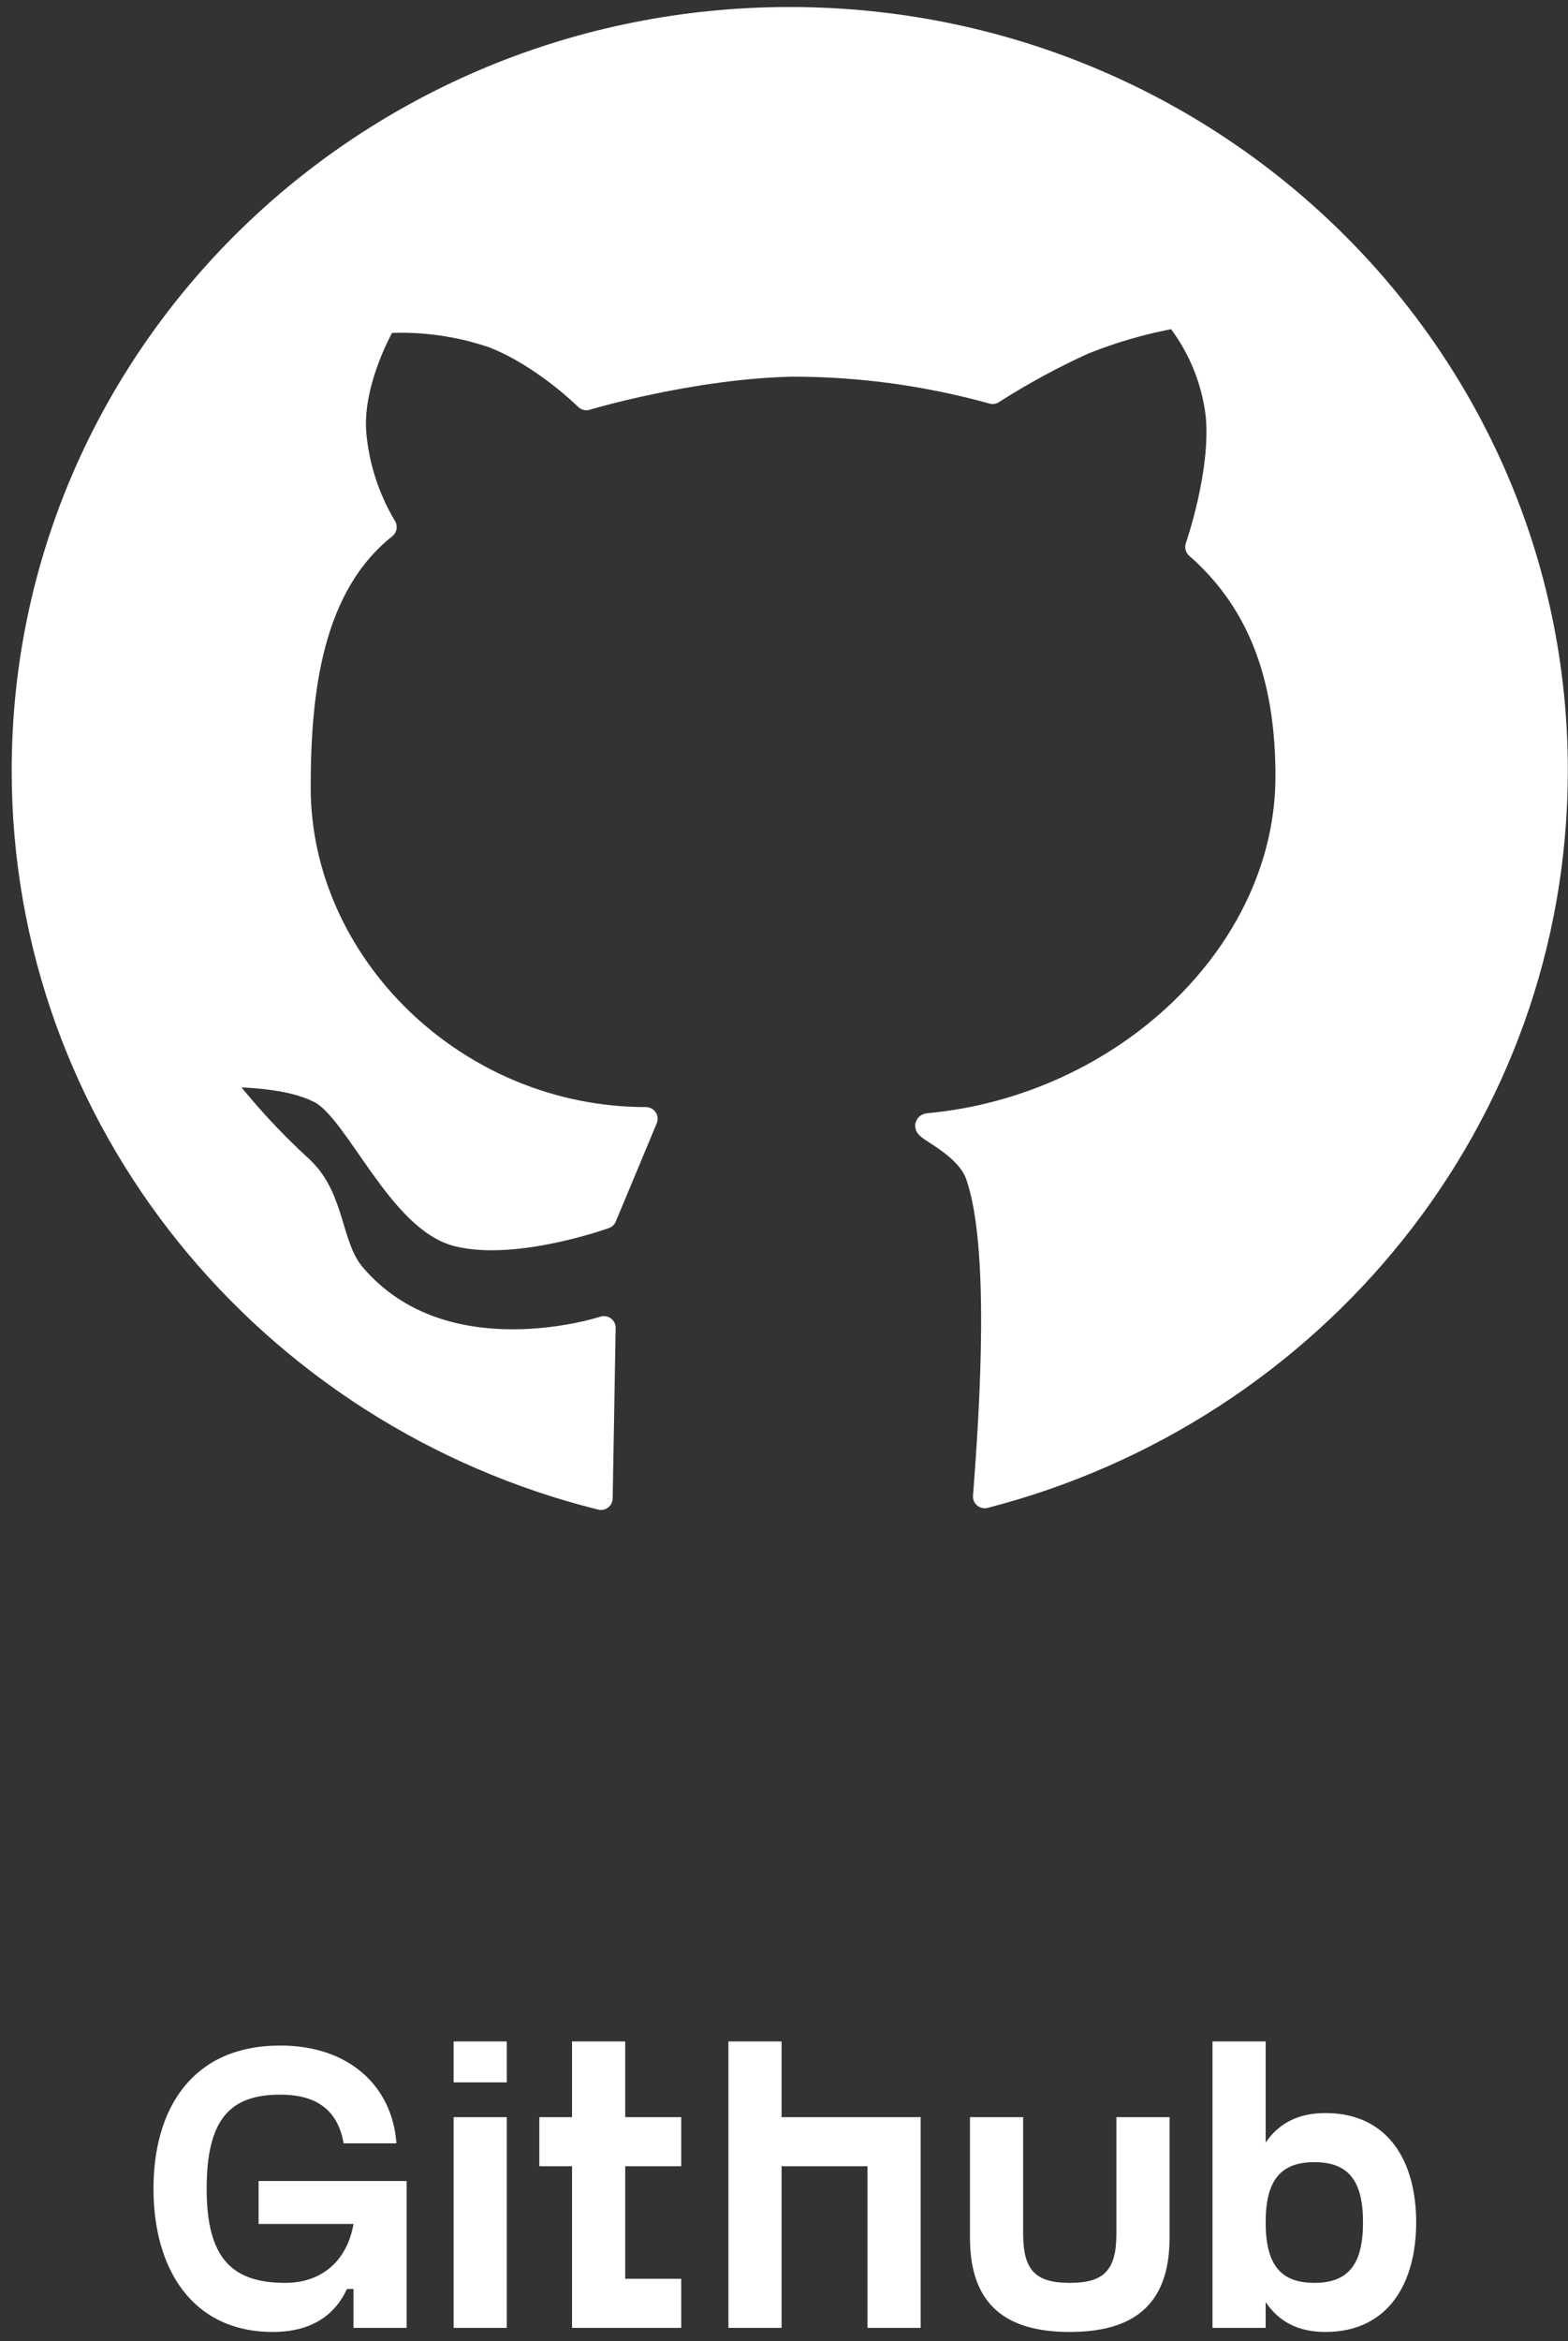 <svg width="134" height="200" viewBox="0 0 134 200" fill="none" xmlns="http://www.w3.org/2000/svg">
<rect x="0" y="0" width="134" height="200" fill="#333333" stroke="none"/>
<path fill-rule="evenodd" clip-rule="evenodd" d="M67.481 1.6C31.306 1.6 2 30.352 2 65.817C2 95.814 23.005 120.927 51.358 127.988L51.613 113.43C51.613 113.43 37.935 117.95 30.237 108.902C28.149 106.449 28.556 102.409 25.806 99.803C23.157 97.391 20.737 94.74 18.574 91.883C18.574 91.883 24.395 91.621 27.465 93.339C30.535 95.057 34.151 104.258 39.106 105.488C44.061 106.718 51.7 103.967 51.7 103.967L55.2 95.574C38.931 95.574 25.551 82.391 25.551 67.272C25.551 58.945 26.585 50.05 32.9 45.027C31.441 42.589 30.553 39.851 30.302 37.02C29.939 32.412 32.9 27.463 32.9 27.463C36.02 27.286 39.144 27.711 42.104 28.715C46.411 30.36 50.107 34.043 50.107 34.043C50.107 34.043 59.172 31.328 67.845 31.175C73.585 31.187 79.297 31.973 84.827 33.512C87.322 31.915 89.929 30.5 92.626 29.275C95.166 28.257 97.804 27.503 100.498 27.026C102.456 29.464 103.685 32.406 104.042 35.513C104.493 40.434 102.288 46.723 102.288 46.723C107.992 51.717 110 58.457 110 66.312C110 81.423 96.06 94.548 79.37 96.091C78.344 96.185 82.542 97.648 83.51 100.385C85.612 106.311 84.754 120.09 84.15 127.843C112.241 120.607 132.984 95.625 132.984 65.809C132.984 30.352 103.656 1.6 67.481 1.6Z" fill="white" stroke="white" stroke-width="2.002" stroke-linecap="round" stroke-linejoin="round"/>
<path d="M22.099 186.312V189.982H30.208C29.719 192.883 27.727 195.015 24.371 195.015C19.862 195.015 17.66 192.952 17.66 186.976C17.66 180.999 19.688 178.937 23.952 178.937C27.377 178.937 28.915 180.544 29.369 183.096H33.878C33.529 178.203 29.824 174.742 23.952 174.742C16.402 174.742 13.117 180.16 13.117 186.976C13.117 193.791 16.402 199.209 23.323 199.209C27.482 199.209 29.02 196.902 29.649 195.539H30.208V198.859H34.752V186.312H22.099ZM38.767 174.393V177.888H43.311V174.393H38.767ZM38.767 180.859V198.859H43.311V180.859H38.767ZM58.218 185.053V180.859H53.429V174.393H48.885V180.859H46.089V185.053H48.885V198.859H58.218V194.665H53.429V185.053H58.218ZM78.678 180.859H66.794V174.393H62.25V198.859H66.794V185.053H74.134V198.859H78.678V180.859ZM99.949 191.17V180.859H95.406V190.82C95.406 193.966 94.322 195.015 91.421 195.015C88.52 195.015 87.436 193.966 87.436 190.82V180.859H82.893V191.17C82.893 197.007 86.108 199.209 91.421 199.209C96.734 199.209 99.949 197.007 99.949 191.17ZM113.266 180.509C111.099 180.509 109.352 181.278 108.163 183.026V174.393H103.62V198.859H108.163V196.657C109.352 198.44 111.099 199.209 113.266 199.209C118.684 199.209 121.026 194.98 121.026 189.842C121.026 184.704 118.684 180.509 113.266 180.509ZM112.323 195.015C109.422 195.015 108.163 193.442 108.163 189.842C108.163 186.277 109.422 184.704 112.323 184.704C115.224 184.704 116.482 186.277 116.482 189.842C116.482 193.442 115.224 195.015 112.323 195.015Z" fill="white"/>
</svg>
